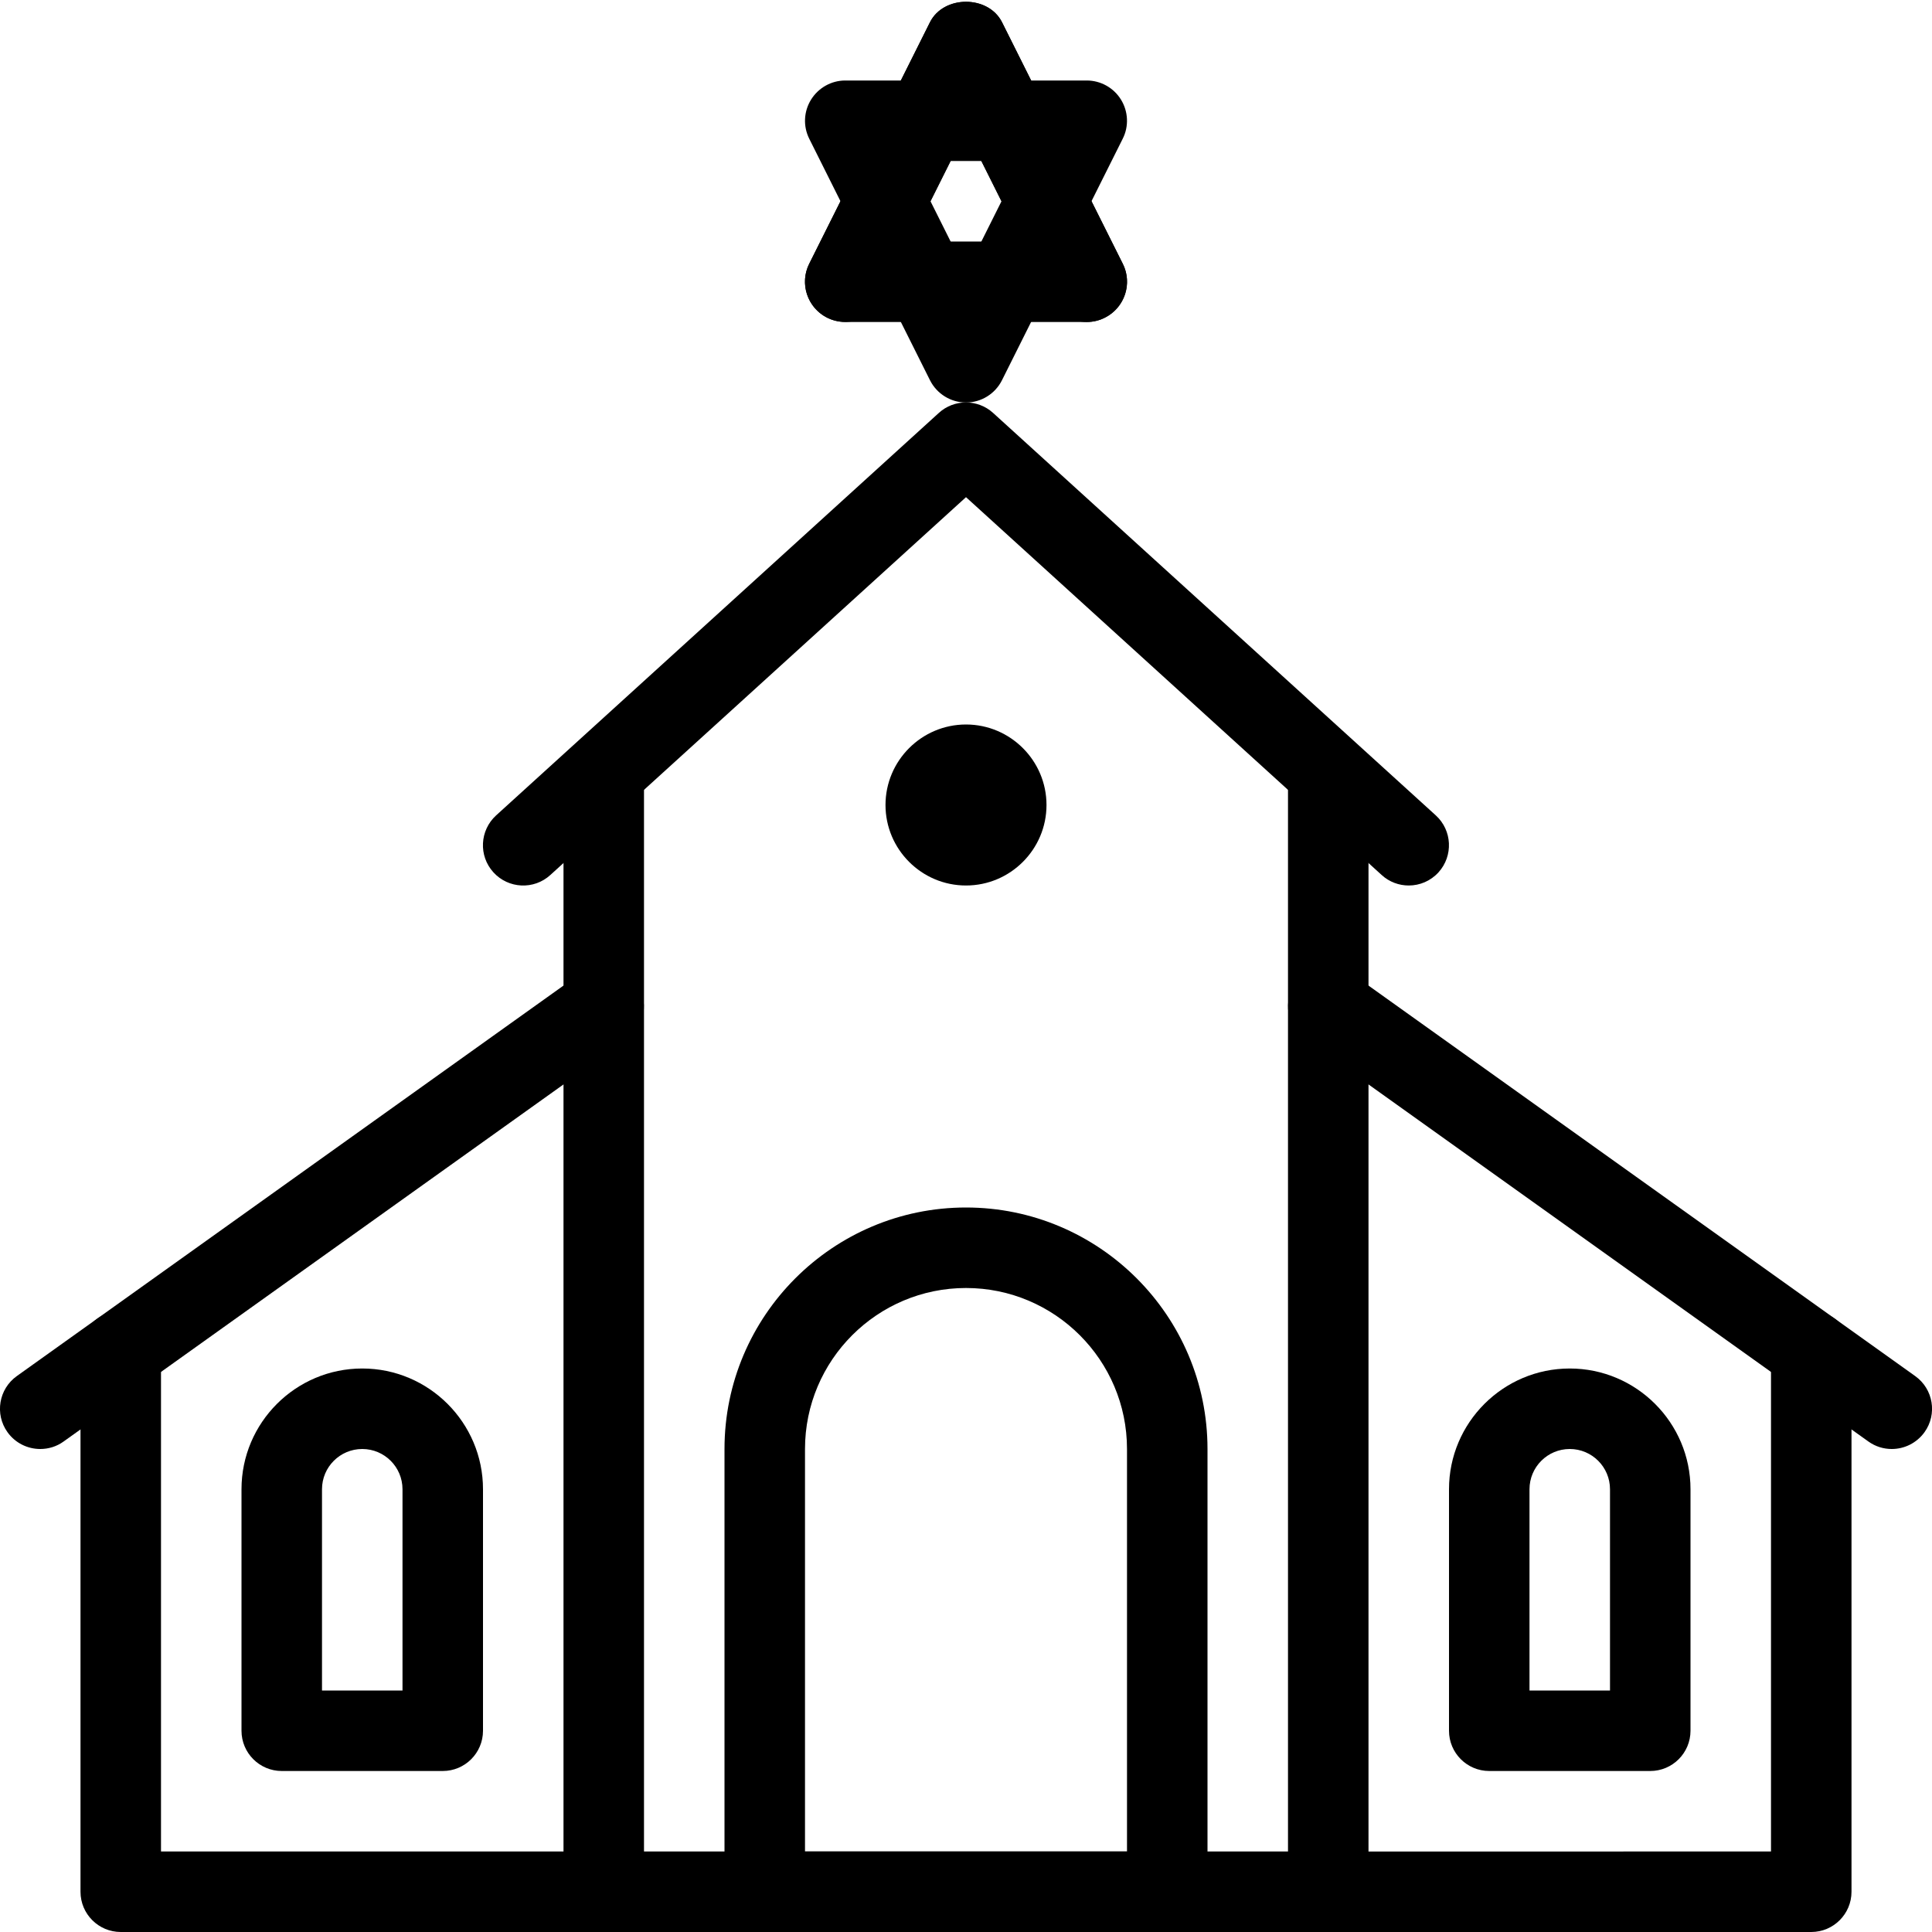 <?xml version="1.0" encoding="iso-8859-1"?>
<!-- Generator: Adobe Illustrator 19.2.1, SVG Export Plug-In . SVG Version: 6.00 Build 0)  -->
<svg version="1.1" xmlns="http://www.w3.org/2000/svg" xmlns:xlink="http://www.w3.org/1999/xlink" x="0px" y="0px"
	 viewBox="0 0 24 24" style="enable-background:new 0 0 24 24;" xml:space="preserve">
<g id="Engagement_1">
</g>
<g id="Engagement_2">
</g>
<g id="Wedding_Ring">
</g>
<g id="Church">
	<g>
		<g>
			<path d="M16.5,24h-9C7.224,24,7,23.776,7,23.5V9.609c0-0.276,0.224-0.5,0.5-0.5S8,9.333,8,9.609V23h8V9.638
				c0-0.276,0.224-0.5,0.5-0.5s0.5,0.224,0.5,0.5V23.5C17,23.776,16.776,24,16.5,24z"/>
		</g>
		<g>
			<path d="M14.5,24h-5C9.224,24,9,23.776,9,23.5V18c0-1.654,1.346-3,3-3s3,1.346,3,3v5.5C15,23.776,14.776,24,14.5,24z M10,23h4v-5
				c0-1.103-0.897-2-2-2s-2,0.897-2,2V23z"/>
		</g>
		<g>
			<path d="M23.5,18c-0.101,0-0.202-0.03-0.29-0.093l-7-5c-0.225-0.16-0.277-0.473-0.116-0.697c0.161-0.224,0.473-0.276,0.697-0.116
				l7,5c0.225,0.16,0.277,0.473,0.116,0.697C23.809,17.927,23.656,18,23.5,18z"/>
		</g>
		<g>
			<path d="M22.5,24h-6c-0.276,0-0.5-0.224-0.5-0.5s0.224-0.5,0.5-0.5H22v-6.214c0-0.276,0.224-0.5,0.5-0.5s0.5,0.224,0.5,0.5V23.5
				C23,23.776,22.776,24,22.5,24z"/>
		</g>
		<g>
			<path d="M0.5,18c-0.156,0-0.31-0.073-0.407-0.209c-0.161-0.225-0.108-0.537,0.116-0.697l7-5c0.225-0.161,0.537-0.108,0.697,0.116
				s0.108,0.537-0.116,0.697l-7,5C0.703,17.97,0.601,18,0.5,18z"/>
		</g>
		<g>
			<path d="M7.5,24h-6C1.224,24,1,23.776,1,23.5v-6.714c0-0.276,0.224-0.5,0.5-0.5s0.5,0.224,0.5,0.5V23h5.5
				C7.776,23,8,23.224,8,23.5S7.776,24,7.5,24z"/>
		</g>
		<g>
			<path d="M17.5,11c-0.12,0-0.241-0.043-0.336-0.13L12,6.176L6.836,10.87c-0.204,0.186-0.521,0.171-0.707-0.034
				c-0.186-0.205-0.17-0.521,0.034-0.707l5.5-5c0.19-0.173,0.482-0.173,0.673,0l5.5,5c0.204,0.186,0.219,0.502,0.034,0.707
				C17.771,10.945,17.636,11,17.5,11z"/>
		</g>
		<g>
			<path d="M20.5,22h-2c-0.276,0-0.5-0.224-0.5-0.5v-3c0-0.827,0.673-1.5,1.5-1.5s1.5,0.673,1.5,1.5v3C21,21.776,20.776,22,20.5,22z
				 M19,21h1v-2.5c0-0.276-0.224-0.5-0.5-0.5S19,18.224,19,18.5V21z"/>
		</g>
		<g>
			<path d="M5.5,22h-2C3.224,22,3,21.776,3,21.5v-3C3,17.673,3.673,17,4.5,17S6,17.673,6,18.5v3C6,21.776,5.776,22,5.5,22z M4,21h1
				v-2.5C5,18.224,4.776,18,4.5,18S4,18.224,4,18.5V21z"/>
		</g>
		<g>
			<path d="M12,11c-0.551,0-1-0.449-1-1s0.449-1,1-1s1,0.449,1,1S12.551,11,12,11z M12,9.999C12,10,12,10,12,9.999L12.5,10L12,9.999
				z"/>
		</g>
		<g>
			<path d="M13.5,4h-3c-0.173,0-0.334-0.09-0.425-0.237s-0.1-0.332-0.022-0.486l1.5-3c0.17-0.339,0.725-0.339,0.895,0l1.5,3
				c0.078,0.155,0.069,0.339-0.022,0.486S13.673,4,13.5,4z M11.309,3h1.382L12,1.618L11.309,3z"/>
		</g>
		<g>
			<path d="M12,5c-0.189,0-0.362-0.107-0.447-0.276l-1.5-3c-0.078-0.155-0.069-0.339,0.022-0.486S10.327,1,10.5,1h3
				c0.173,0,0.334,0.09,0.425,0.237s0.1,0.332,0.022,0.486l-1.5,3C12.362,4.893,12.189,5,12,5z M11.309,2L12,3.382L12.691,2H11.309z
				"/>
		</g>
		<g>
			<path d="M13.5,4c-0.184,0-0.36-0.101-0.448-0.276L12,1.618l-1.053,2.105c-0.124,0.247-0.423,0.346-0.671,0.224
				c-0.247-0.124-0.347-0.424-0.224-0.671l1.5-3c0.17-0.339,0.725-0.339,0.895,0l1.5,3c0.124,0.247,0.023,0.547-0.224,0.671
				C13.652,3.983,13.576,4,13.5,4z"/>
		</g>
	</g>
</g>
<g id="Church_Bells">
</g>
<g id="Wedding_Altar_1">
</g>
<g id="Wedding_Altar_2">
</g>
<g id="Bow-Tie">
</g>
<g id="Wedding_Tiara">
</g>
<g id="Wedding_Bouquet">
</g>
<g id="Wedding_Decoration_1">
</g>
<g id="Wedding_Decoration_2">
</g>
<g id="Wedding_Way_Sign">
</g>
<g id="Wedding_Date">
</g>
<g id="Wedding_Invitation">
</g>
<g id="Wedding_Invitation_2">
</g>
<g id="Bride">
</g>
<g id="Groom">
</g>
<g id="Mariage_Couple">
</g>
<g id="Wedding_Planner_Book">
</g>
<g id="Wedding_Cake_1">
</g>
<g id="Wedding_Cake_2">
</g>
<g id="Wedding_Cake_3">
</g>
<g id="Cake_Slice">
</g>
<g id="Marriage_Settlement">
</g>
<g id="Glass_Decoration">
</g>
<g id="Cutlery_Decoration">
</g>
<g id="Celebration_Glasses">
</g>
<g id="Wedding_Photo">
</g>
<g id="Wedding_Present_1">
</g>
<g id="Wedding_Present_2">
</g>
<g id="Wedding_Bouquet_2">
</g>
<g id="Hands_with_rings">
</g>
<g id="Wedding_Car">
</g>
<g id="Wedding_music">
</g>
<g id="wedding_party">
</g>
<g id="Confetti_1">
</g>
<g id="Confetti_2">
</g>
</svg>
